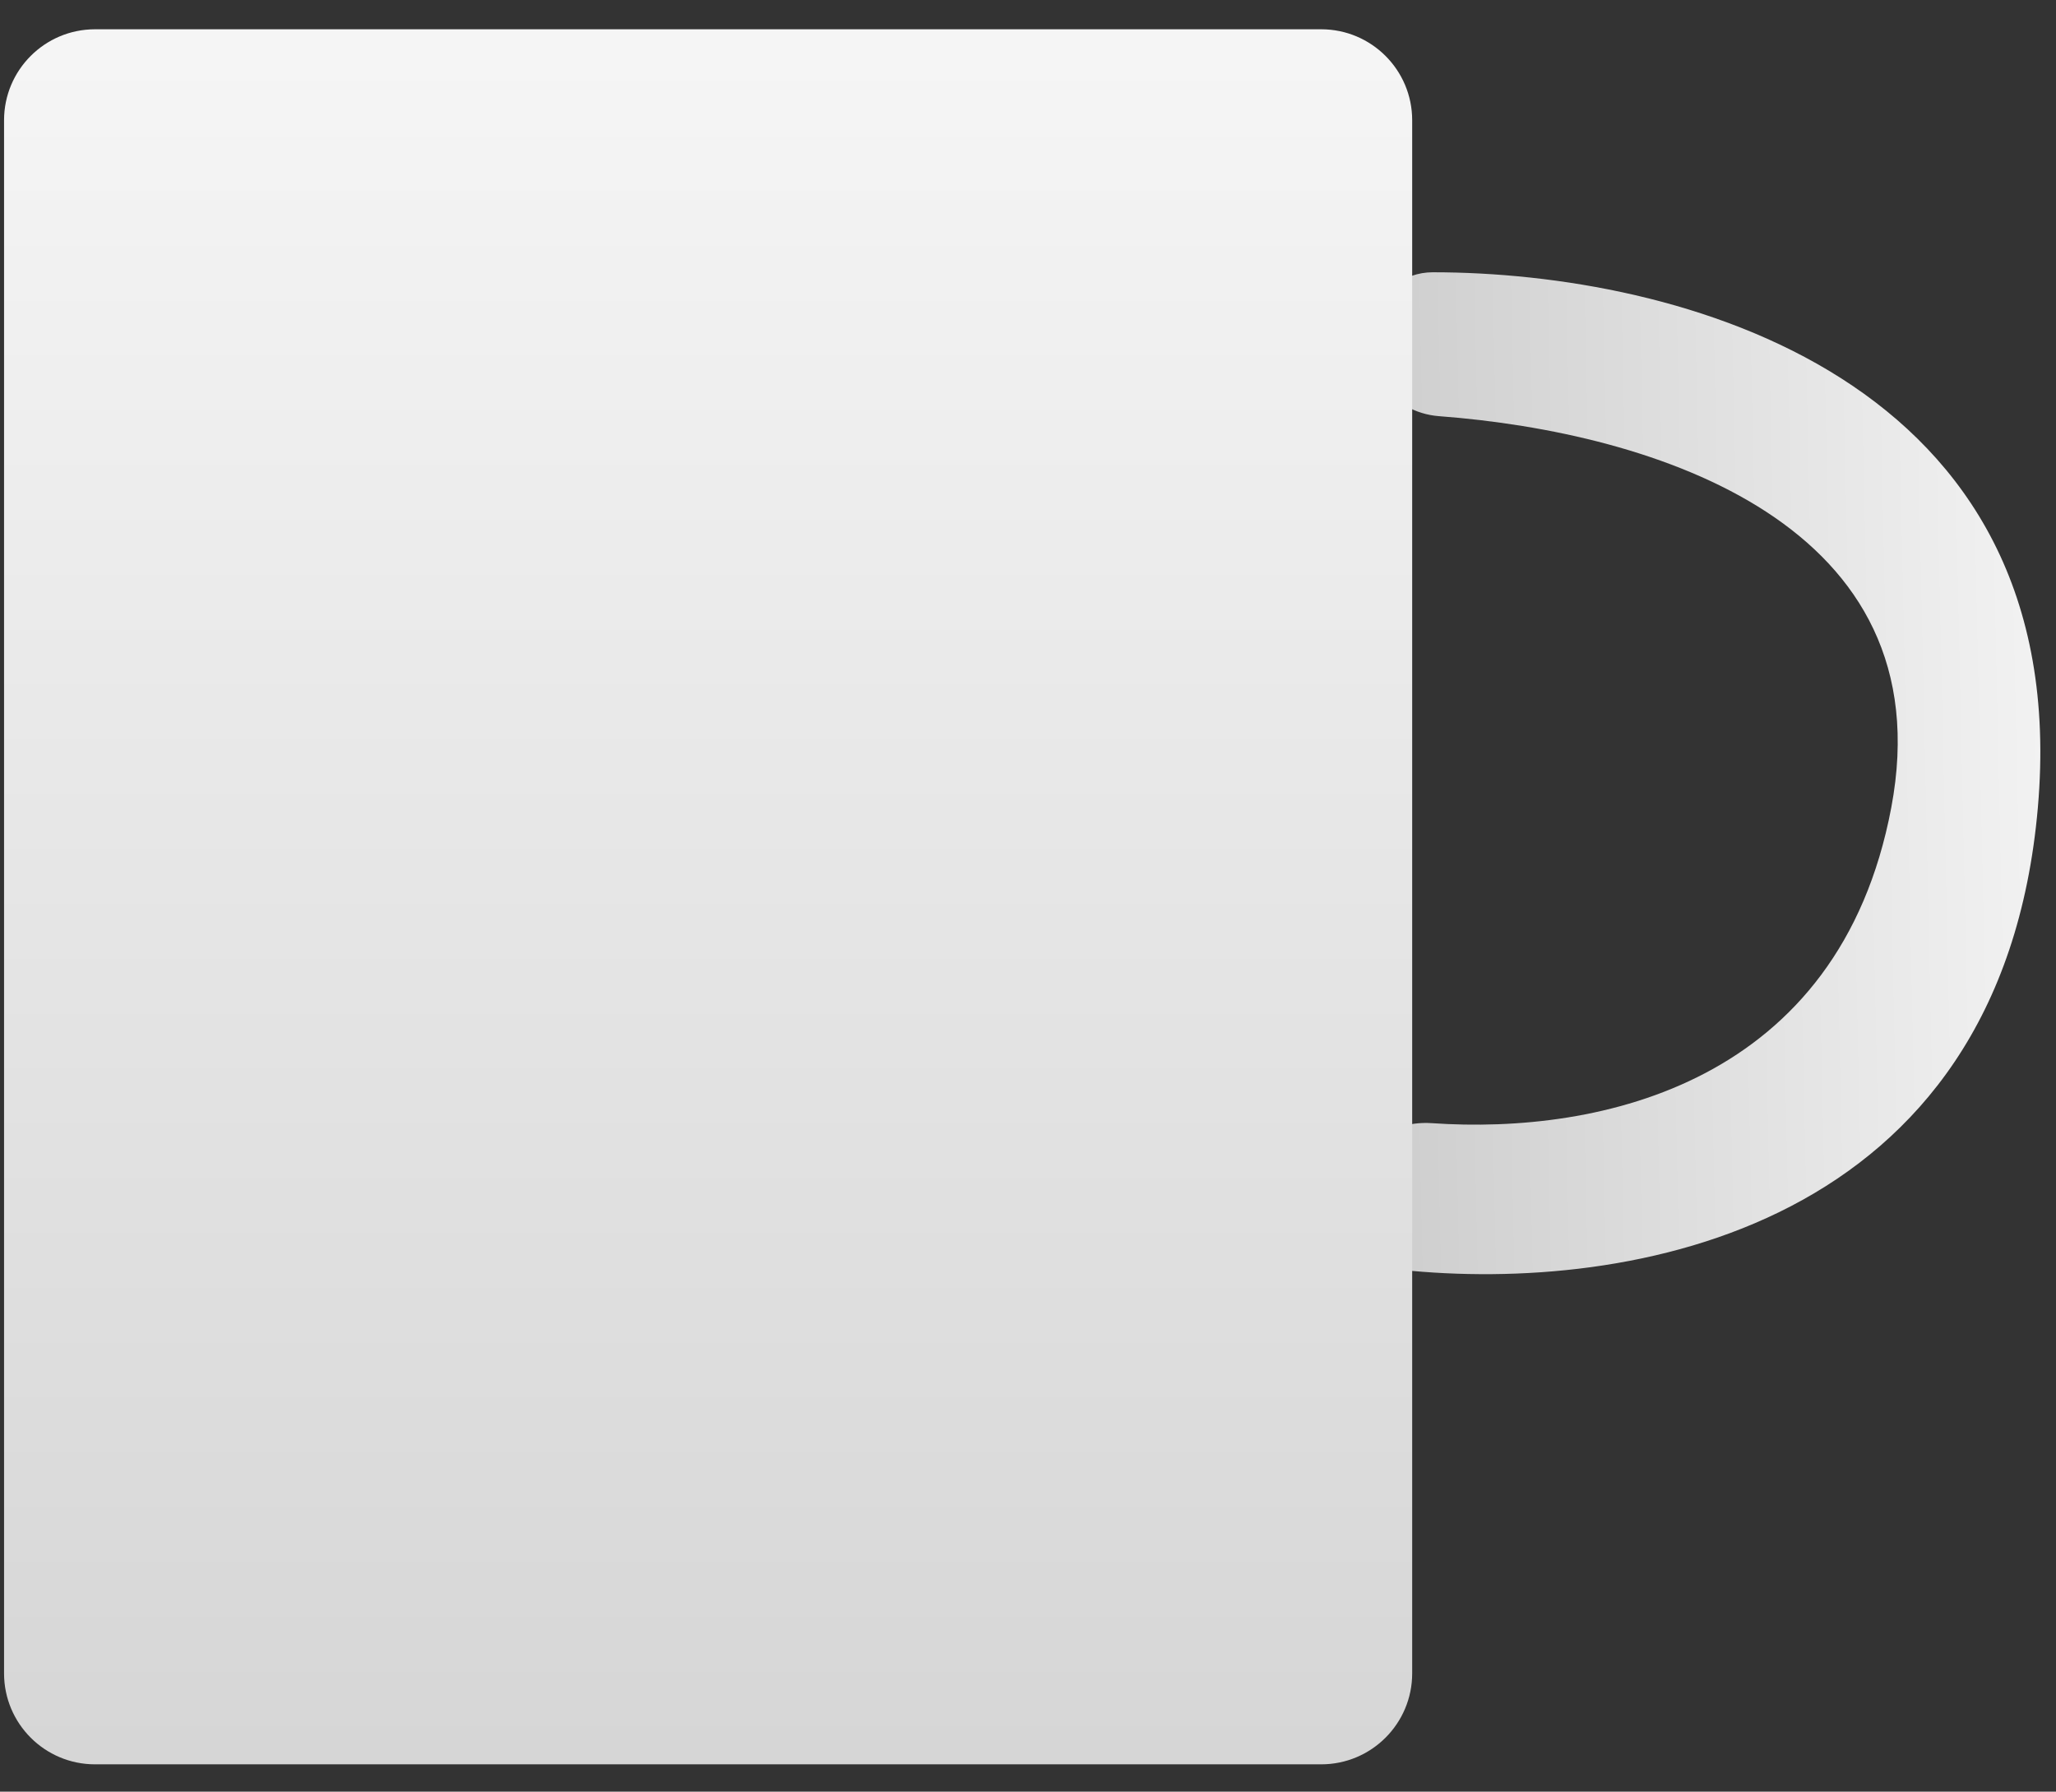 <svg width="70" height="61" viewBox="0 0 70 61" fill="none" xmlns="http://www.w3.org/2000/svg">
<rect x="0" y="0" width="70" height="61" fill="#333333" stroke="none"/>
<g id="Group 1257">
<path id="Vector 44" d="M69.382 27.499C70.664 12.806 57.086 9.269 48.78 9.27C47.781 9.27 46.929 9.954 46.639 10.909C46.166 12.471 47.364 14.046 48.991 14.169C56.326 14.721 66.216 17.841 64.391 27.499C62.621 36.871 54.498 38.638 48.746 38.24C47.162 38.131 45.677 39.311 45.677 40.899C45.677 42.083 46.513 43.109 47.69 43.233C55.449 44.047 68.126 41.888 69.382 27.499Z" fill="url(#paint0_linear_1_457)"/>
<path id="Vector 43" d="M48.08 4.094V56.973C48.08 58.683 46.693 60.07 44.983 60.07H3.235C1.524 60.07 0.138 58.683 0.138 56.973L0.138 4.094C0.138 2.384 1.525 0.997 3.235 0.997H44.983C46.693 0.997 48.08 2.384 48.08 4.094Z" fill="url(#paint1_linear_1_457)"/>
</g>
<defs>
<linearGradient id="paint0_linear_1_457" x1="77.513" y1="16.422" x2="45.677" y2="17.121" gradientUnits="userSpaceOnUse">
<stop stop-color="white"/>
<stop offset="1" stop-color="#CCCCCC"/>
</linearGradient>
<linearGradient id="paint1_linear_1_457" x1="24.109" y1="-16.836" x2="24.109" y2="78.388" gradientUnits="userSpaceOnUse">
<stop stop-color="white"/>
<stop offset="1" stop-color="#CCCCCC"/>
</linearGradient>
</defs>
</svg>
